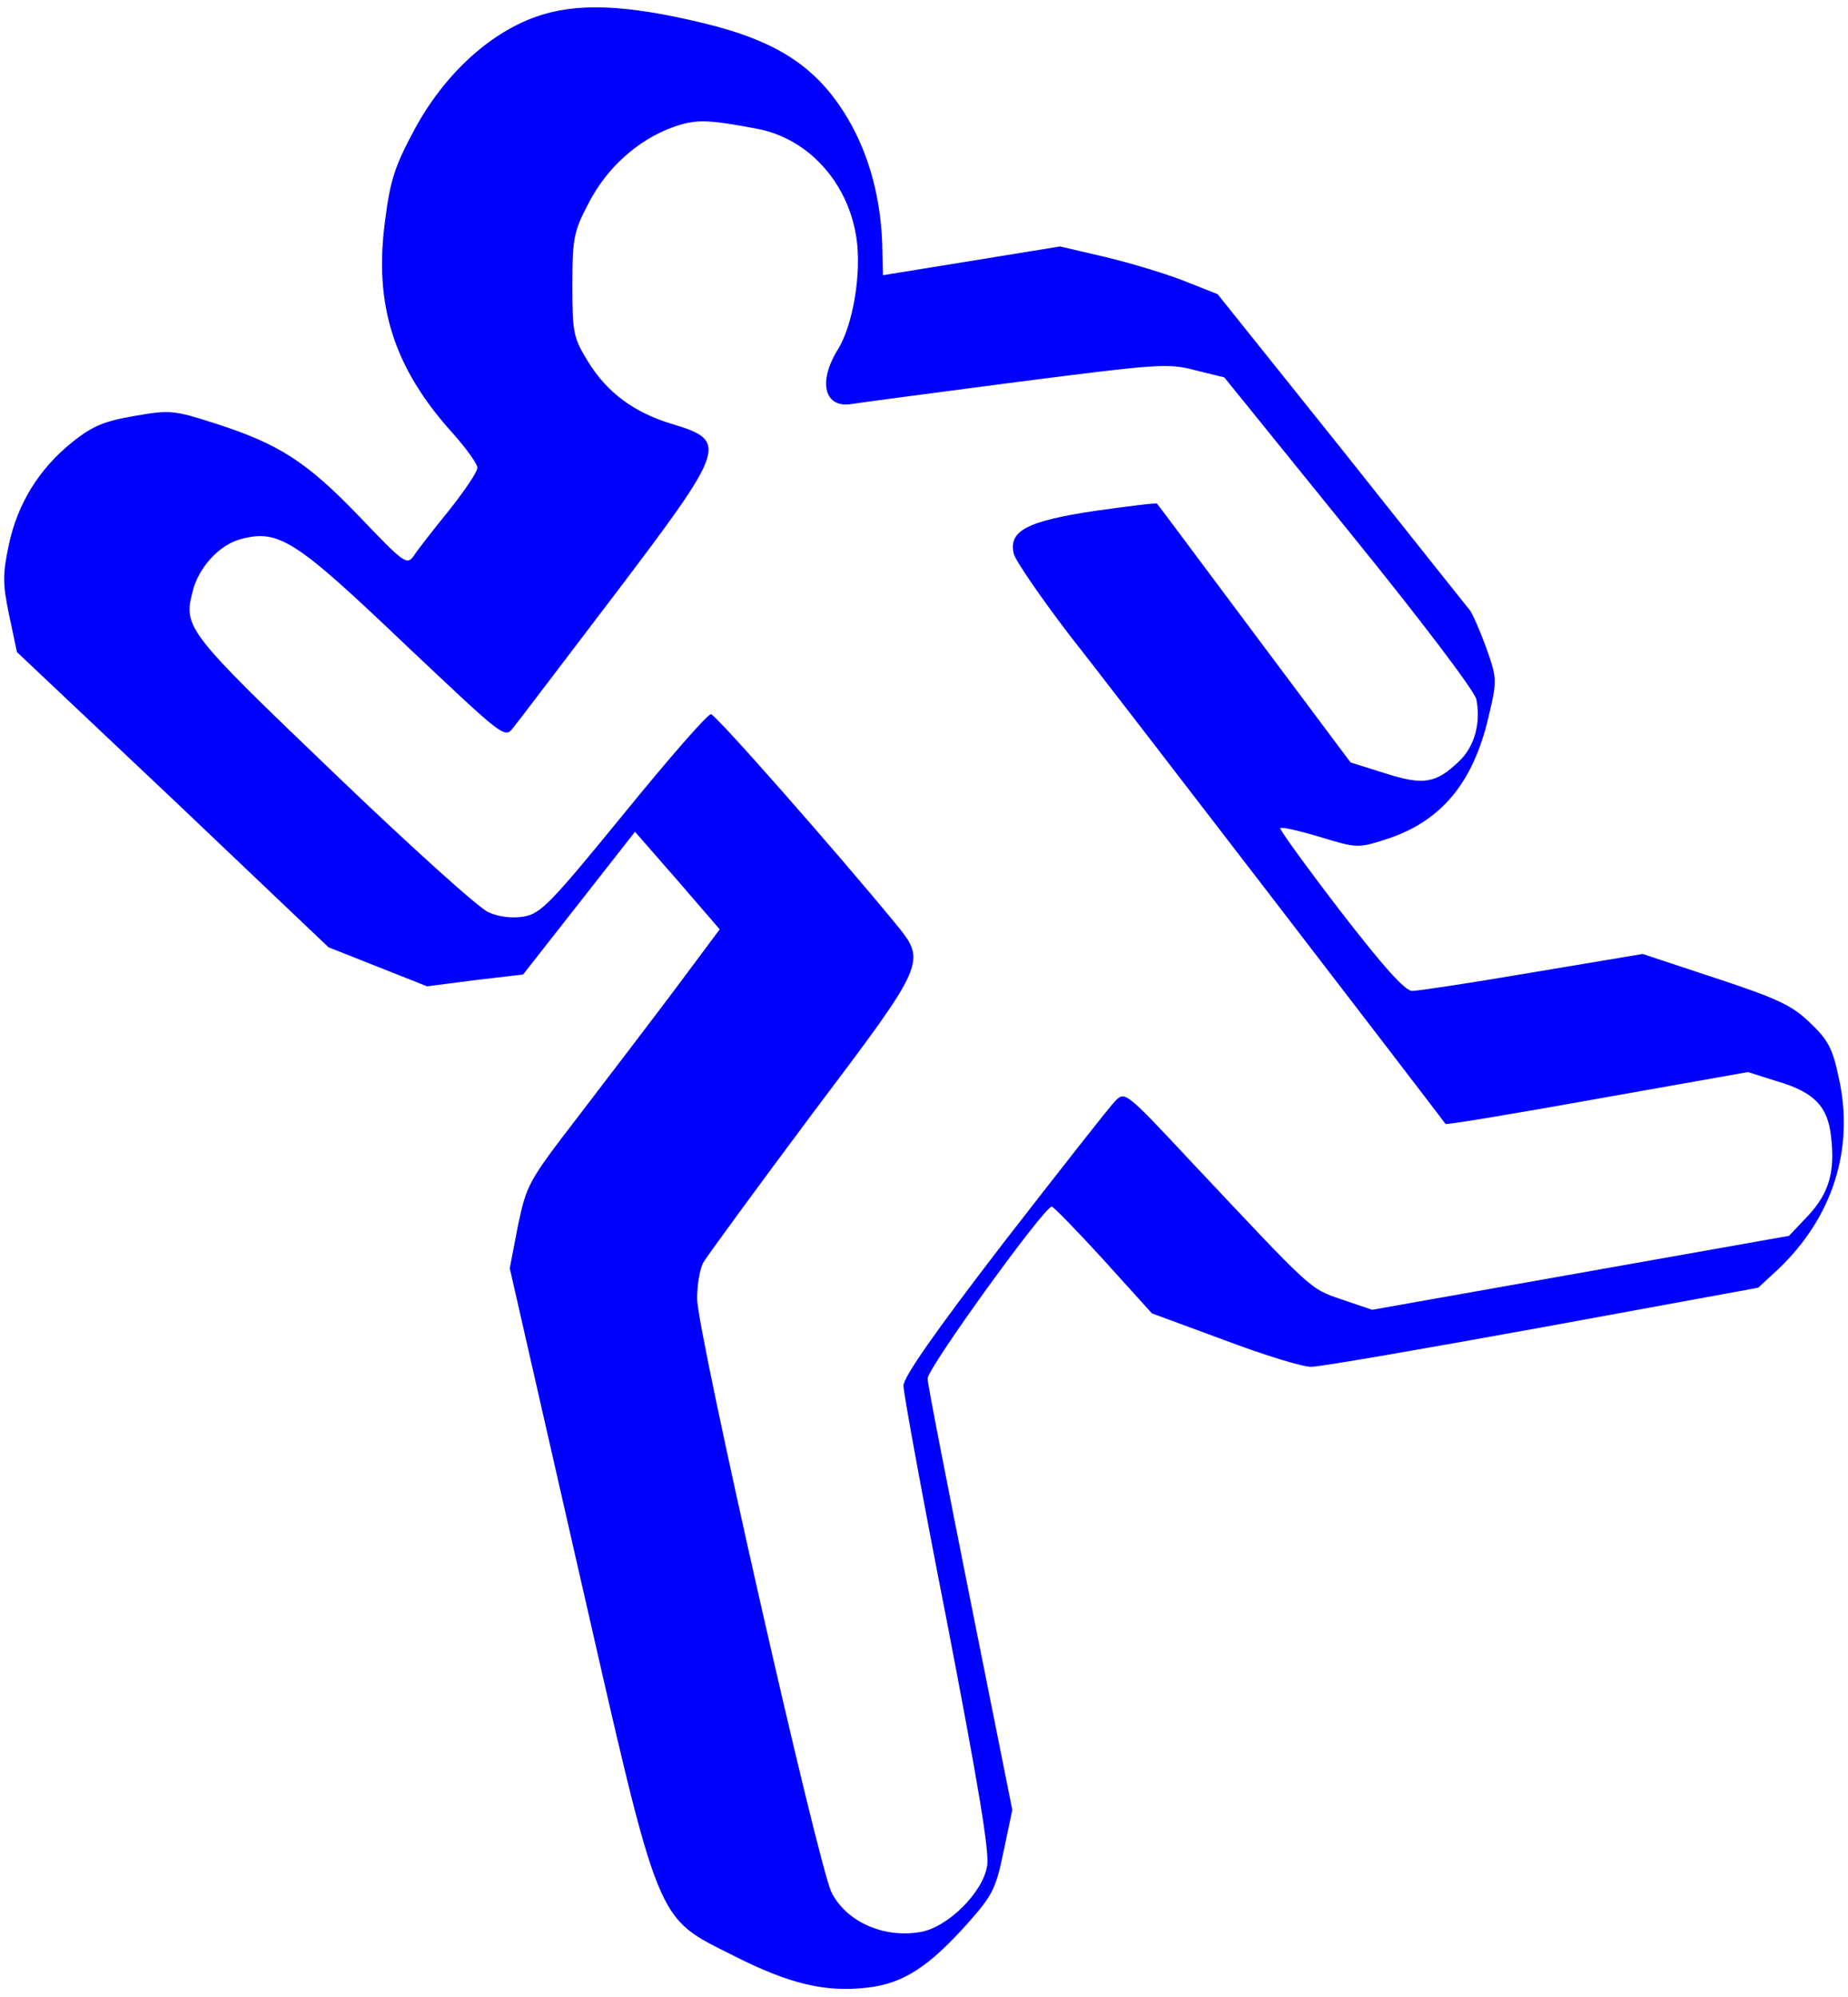 <?xml version="1.0" standalone="no"?>
<!DOCTYPE svg PUBLIC "-//W3C//DTD SVG 20010904//EN"
 "http://www.w3.org/TR/2001/REC-SVG-20010904/DTD/svg10.dtd">
<svg version="1.0" xmlns="http://www.w3.org/2000/svg"
 width="360pt" height="389pt" viewBox="0 0 360 389"
 preserveAspectRatio="xMidYMid meet">

<g transform="translate(0,389) scale(0.1,-0.1)"
fill="blue" stroke="none">
<path d="M1043 3857 c-92 -33 -179 -114 -236 -220 -38 -71 -47 -98 -57 -178
-22 -165 18 -287 133 -414 26 -29 47 -59 47 -66 0 -8 -25 -45 -56 -84 -31 -38
-62 -78 -69 -89 -13 -17 -20 -11 -105 78 -103 107 -156 141 -280 181 -81 26
-89 27 -157 15 -59 -10 -82 -19 -122 -51 -65 -52 -107 -120 -124 -201 -12 -57
-12 -75 1 -137 l15 -71 304 -287 303 -288 96 -38 96 -38 93 12 94 11 109 139
109 139 83 -95 82 -95 -88 -118 c-48 -64 -133 -175 -188 -247 -97 -126 -100
-132 -117 -212 l-16 -83 134 -588 c161 -705 148 -673 304 -752 107 -54 177
-71 260 -61 69 8 119 41 194 125 48 54 55 67 70 140 l17 81 -82 410 c-45 226
-83 419 -83 430 -1 19 227 335 242 335 3 0 49 -47 101 -104 l94 -104 141 -52
c77 -29 154 -53 170 -52 17 0 219 35 450 77 l420 77 39 36 c106 101 149 234
118 373 -12 57 -21 74 -56 107 -35 34 -63 47 -184 87 l-142 47 -215 -36 c-117
-20 -223 -36 -234 -36 -14 0 -56 47 -141 157 -66 86 -118 158 -116 160 2 3 37
-5 77 -17 72 -22 75 -22 128 -5 107 34 171 109 201 240 17 71 16 74 -5 134
-12 33 -27 67 -32 73 -6 7 -118 148 -250 314 l-241 301 -63 25 c-35 14 -104
35 -154 47 l-90 21 -172 -28 -173 -28 -1 45 c-1 97 -24 187 -68 261 -59 99
-136 150 -281 185 -153 37 -249 40 -327 12z m433 -218 c98 -19 175 -103 192
-210 11 -69 -6 -172 -36 -220 -39 -63 -26 -114 26 -106 18 3 163 22 323 43
274 35 294 37 347 23 l57 -14 242 -299 c142 -175 245 -311 249 -328 9 -45 -3
-92 -34 -121 -45 -43 -69 -47 -144 -23 l-67 21 -187 250 c-103 138 -188 252
-190 254 -2 2 -56 -5 -121 -14 -133 -20 -169 -39 -158 -84 4 -14 52 -84 107
-156 72 -91 685 -889 734 -954 2 -2 135 20 296 49 l293 52 57 -18 c72 -21 99
-49 105 -108 8 -69 -4 -110 -45 -154 l-37 -39 -406 -72 -406 -72 -59 20 c-64
22 -55 15 -296 271 -126 135 -127 135 -146 115 -11 -11 -108 -135 -216 -274
-136 -177 -196 -263 -196 -280 0 -14 38 -222 85 -461 59 -307 83 -447 78 -474
-8 -52 -78 -121 -131 -129 -71 -12 -143 20 -172 77 -26 51 -262 1092 -262
1157 0 25 5 57 12 70 7 12 102 142 211 288 226 300 225 297 162 374 -110 134
-349 406 -358 406 -6 1 -82 -86 -169 -193 -143 -175 -162 -195 -195 -201 -22
-4 -49 -1 -69 8 -18 7 -154 130 -302 272 -285 273 -293 283 -275 352 11 47 52
92 94 103 74 20 107 -2 320 -205 194 -183 194 -184 211 -162 10 12 99 130 199
261 216 285 220 297 111 330 -74 22 -127 61 -164 121 -29 47 -31 56 -31 150 0
92 3 105 32 160 35 68 95 122 163 147 45 16 66 16 166 -3z"/>
</g>
</svg>
